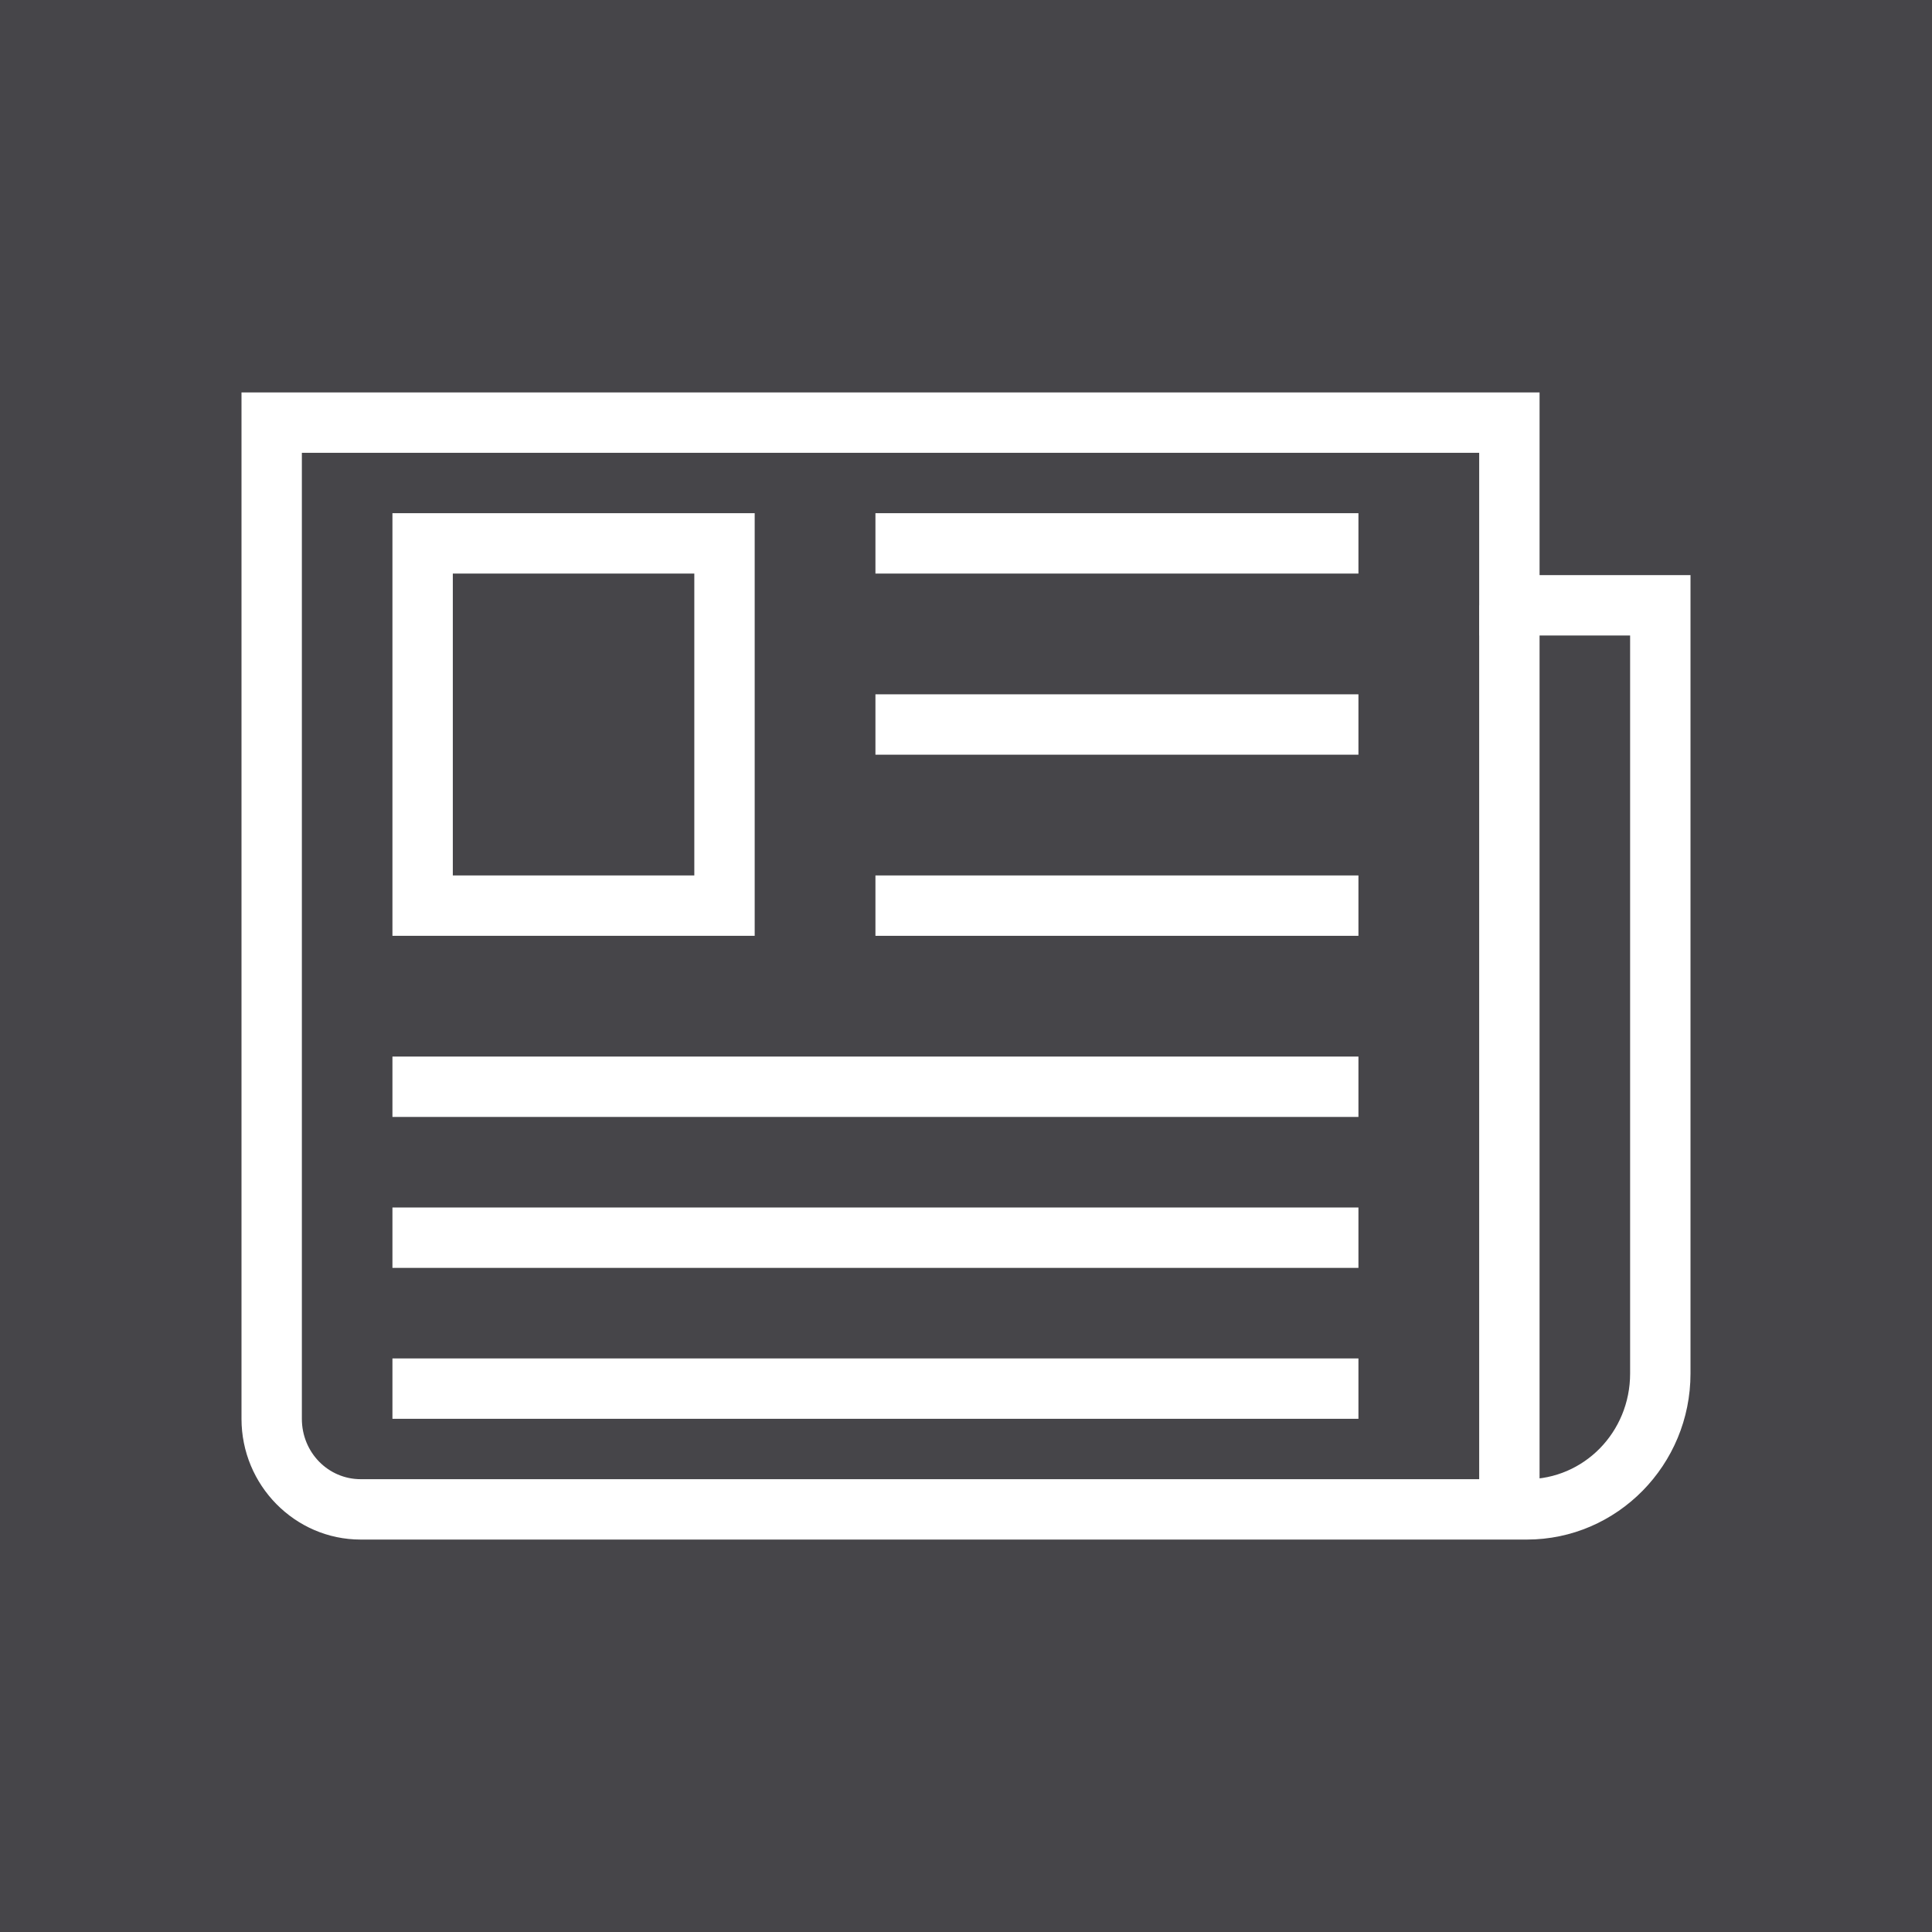 
<!DOCTYPE svg PUBLIC "-//W3C//DTD SVG 1.1//EN" "http://www.w3.org/Graphics/SVG/1.1/DTD/svg11.dtd">
<!-- Creator: CorelDRAW -->
<svg xmlns="http://www.w3.org/2000/svg" xml:space="preserve" width="2048px" height="2048px" style="shape-rendering:geometricPrecision; text-rendering:geometricPrecision; image-rendering:optimizeQuality; fill-rule:evenodd; clip-rule:evenodd" viewBox="0 0 2048 2048" xmlns:xlink="http://www.w3.org/1999/xlink">
 <defs>
  <style type="text/css">
   
    .str0 {stroke:white;stroke-width:64}
    .fil2 {fill:none}
    .fil0 {fill:#464549}
    .fil1 {fill:white;fill-rule:nonzero}
   
  </style>
 </defs>
 <rect class="fil0" width="2048" height="2048" />
 <g id="Layer_x0020_1">
  <path class="fil1" d="M448.001 544.001l320 0 32.001 0 0 32.001 0 384 0 32.001 -32.001 0 -320 0 -32.001 0 0 -32.001 0 -384 0 -32.001 32.001 0zm287.999 64.002l-255.998 0 0 319.999 255.998 0 0 -319.999z" fill="black" />
  <path class="fil1" d="M1568 641.66l0 -161.661 -1248.01 0 0 1024.01c0,17.862 7.028,33.945 18.389,45.502 11.229,11.421 26.776,18.488 43.976,18.488l1236.1 0c30.228,0 57.571,-12.438 77.334,-32.545 19.897,-20.242 32.203,-48.325 32.203,-79.447l0 -782.345 -127.999 0 -32.001 0 0 -32.001zm64.002 -193.662l0 161.661 127.999 0 32.001 0 0 32.001 0 814.346c0,48.407 -19.375,92.325 -50.704,124.197 -31.456,32.003 -74.888,51.797 -122.835,51.797l-1236.1 0c-34.918,0 -66.554,-14.424 -89.477,-37.74 -22.792,-23.184 -36.889,-55.103 -36.889,-90.252l0 -1056.01 0 -32.001 32.001 0 1312.01 0 32.001 0 0 32.001z" fill="black" />
  <line class="fil2 str0" x1="1600" y1="641.662" x2="1600" y2="1600" />
  <polygon class="fil1" points="928.001,544.001 1440,544.001 1440,608.002 928.001,608.002 " />
  <polygon class="fil1" points="928.001,736.003 1440,736.003 1440,800.005 928.001,800.005 " />
  <polygon class="fil1" points="928.001,928.006 1440,928.006 1440,992.007 928.001,992.007 " />
  <polygon class="fil1" points="416,1120 1440,1120 1440,1184 416,1184 " />
  <polygon class="fil1" points="416,1280 1440,1280 1440,1344 416,1344 " />
  <polygon class="fil1" points="416,1439.99 1440,1439.99 1440,1503.99 416,1503.99 " />
 </g>
</svg>
